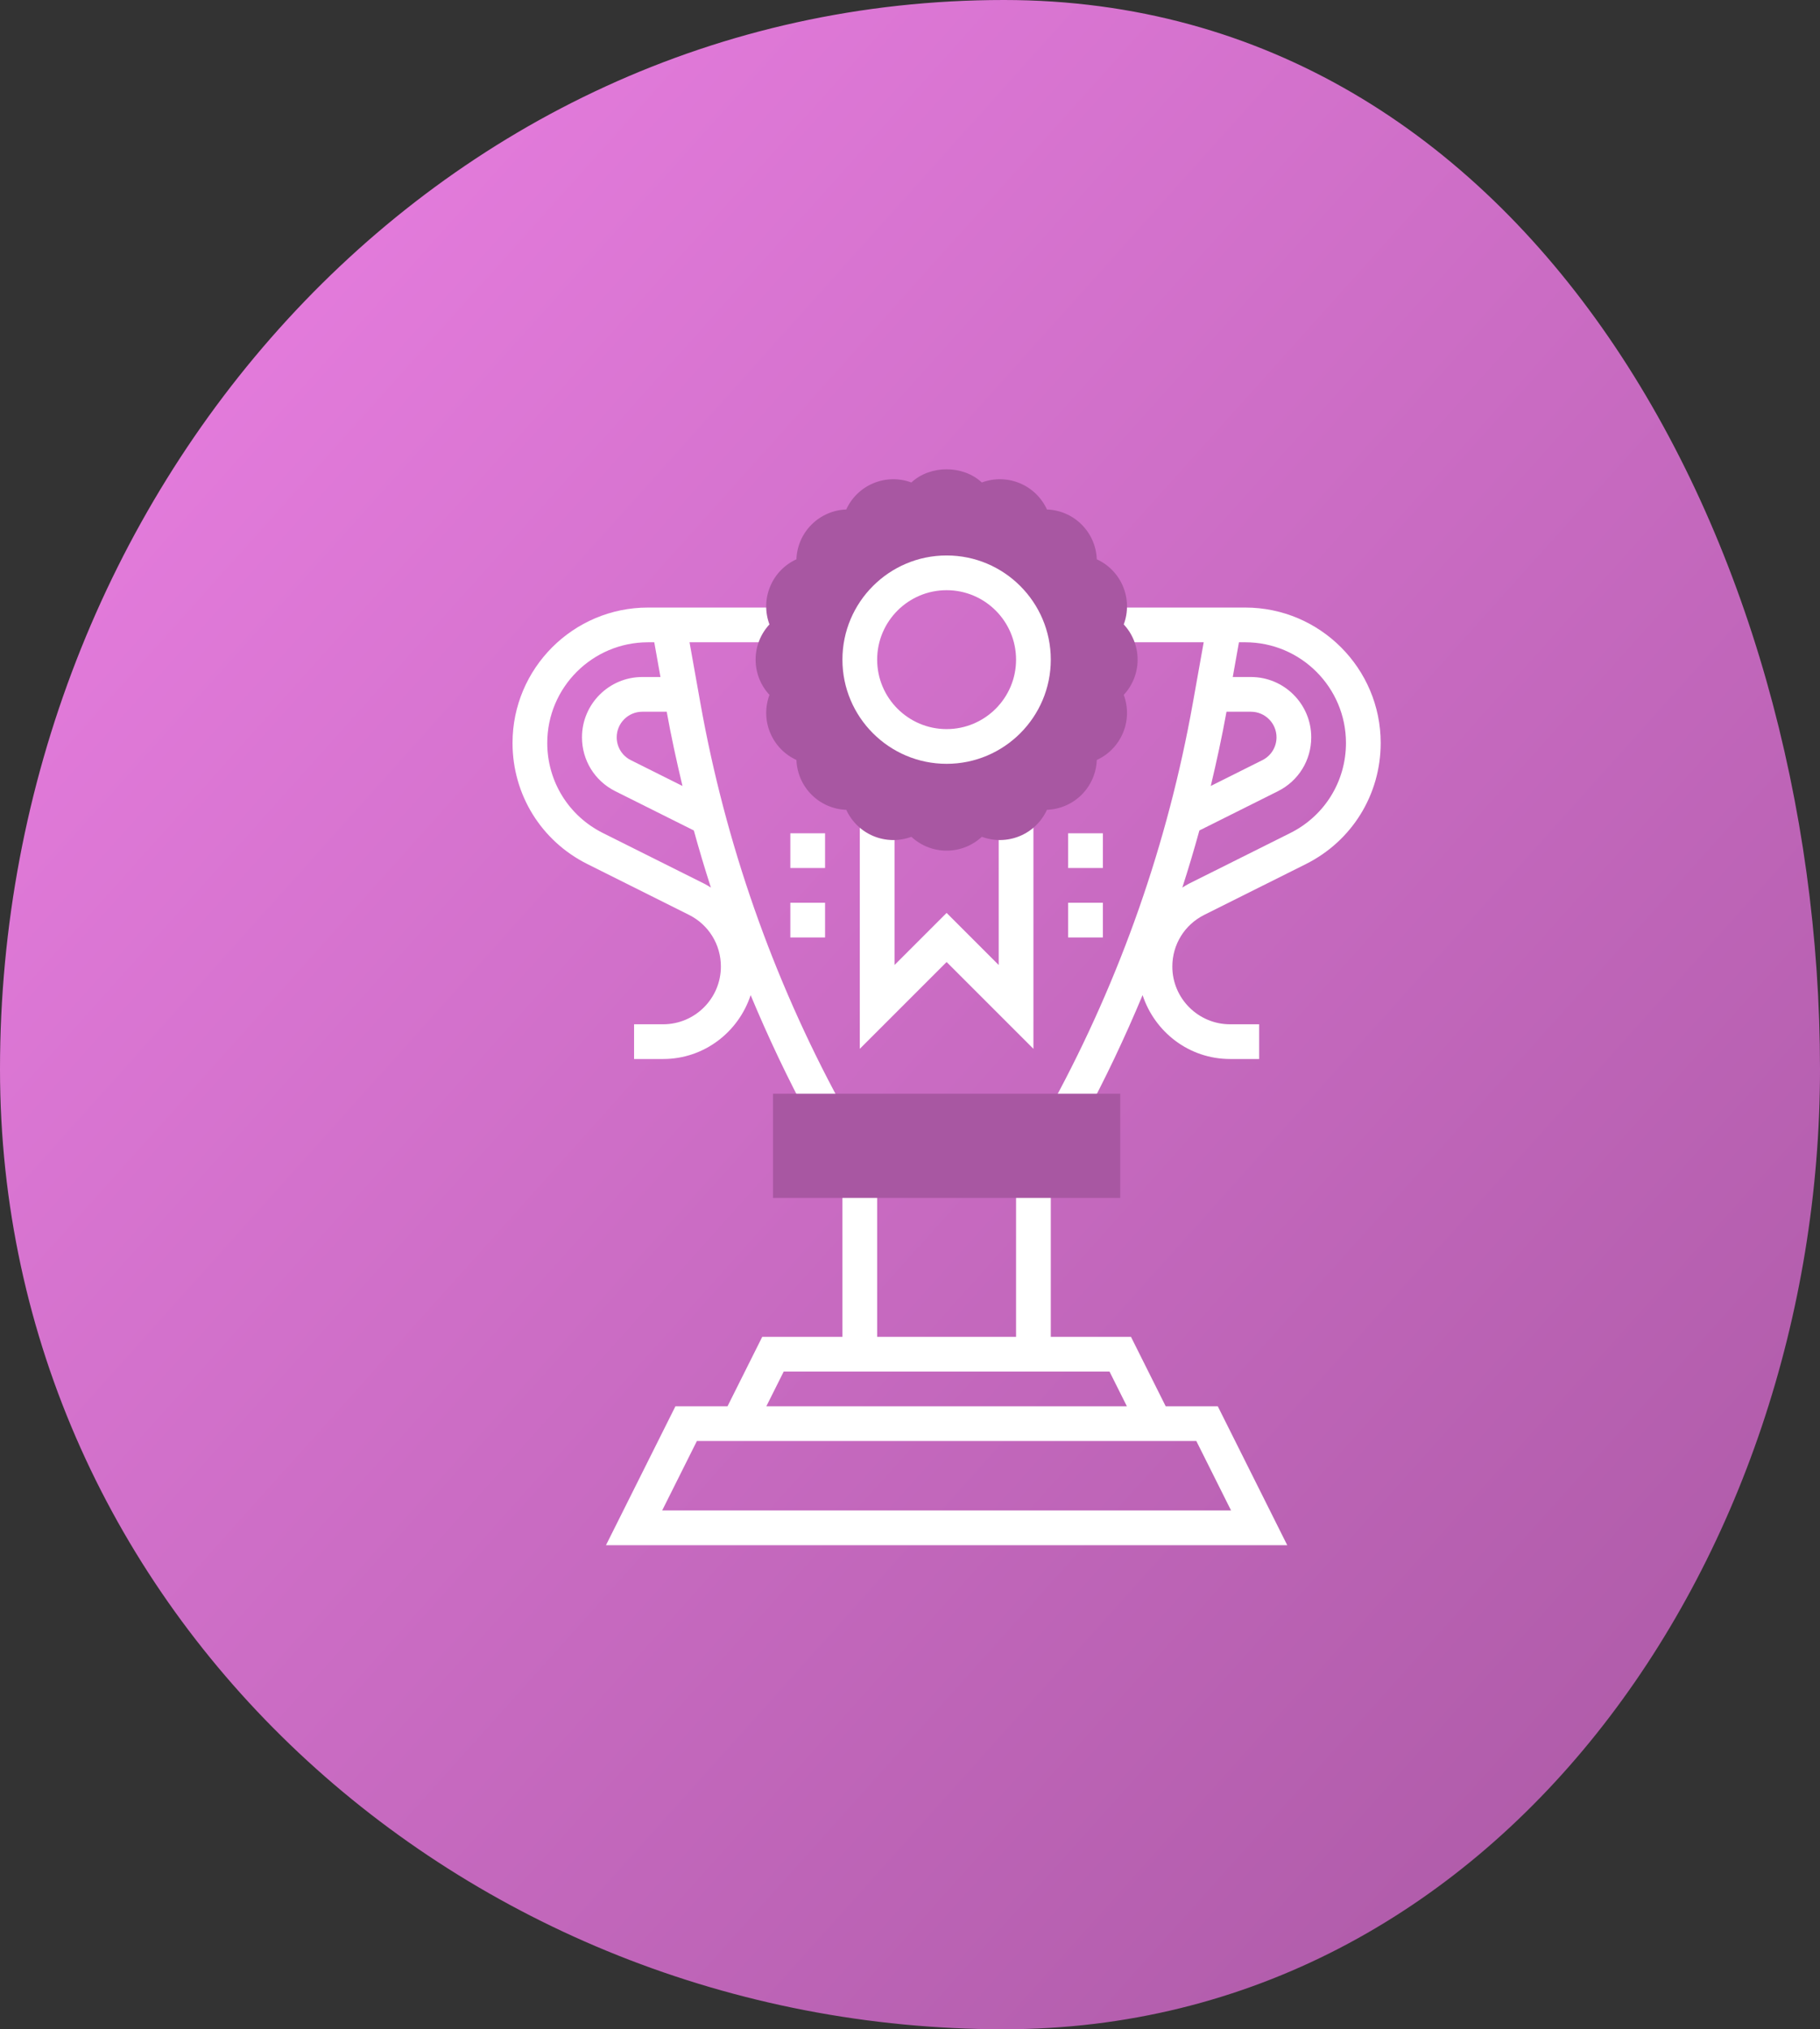 <svg width="174" height="194" viewBox="0 0 174 194" fill="none" xmlns="http://www.w3.org/2000/svg">
<rect x="0" y="0" width="174" height="194" fill="#333333" stroke="none"/>
<path fill-rule="evenodd" clip-rule="evenodd" d="M95.98 0C146.177 0 174 51.981 174 102.205C174 149.262 143.013 194 95.98 194C44.128 194 0 154.085 0 102.205C0 47.437 41.241 0 95.98 0Z" fill="url(#paint0_linear)"/>
<path d="M116.426 134.443H111.446L108.126 127.803H100.46V112.863H97.14V127.803H83.86V112.863H80.54V127.803H72.874L69.554 134.443H64.574L57.934 147.723H123.066L116.426 134.443ZM74.926 131.123H106.074L107.734 134.443H73.266L74.926 131.123ZM66.626 137.763H114.374L117.694 144.403H63.306L66.626 137.763Z" fill="white"/>
<path d="M95.48 92.256L90.5 87.276L85.52 92.256V78.003H82.2V100.27L90.5 91.971L98.8 100.27V78.003H95.48V92.256Z" fill="white"/>
<path d="M65.922 61.403H75.56V58.083H63.94H61.958H61.946C54.808 58.083 49 63.892 49 71.028C49 75.963 51.741 80.4 56.156 82.606L65.869 87.462C67.75 88.405 68.92 90.297 68.92 92.402C68.92 95.447 66.443 97.923 63.399 97.923H60.62V101.243H63.399C67.313 101.243 70.605 98.668 71.764 95.136C73.452 99.177 75.324 103.146 77.421 107.015L80.339 105.433C73.855 93.471 69.353 80.616 66.961 67.225L65.922 61.403ZM65.248 75.141L60.311 72.673C59.478 72.256 58.96 71.418 58.96 70.487C58.96 69.141 60.056 68.043 61.404 68.043H63.741C64.171 70.429 64.687 72.791 65.248 75.141ZM67.353 84.494L57.64 79.638C54.36 77.997 52.32 74.698 52.32 71.028C52.32 65.721 56.639 61.403 61.946 61.403H62.551L63.143 64.723H61.404C58.226 64.723 55.64 67.309 55.64 70.487C55.64 72.685 56.86 74.66 58.825 75.641L66.334 79.394C66.837 81.227 67.383 83.045 67.964 84.852C67.761 84.731 67.567 84.6 67.353 84.494Z" fill="white"/>
<path d="M119.054 58.083H119.042H117.06H105.44V61.403H115.078L114.039 67.223C111.648 80.614 107.147 93.469 100.661 105.431L103.579 107.013C105.677 103.144 107.548 99.175 109.236 95.134C110.397 98.669 113.687 101.243 117.601 101.243H120.38V97.923H117.601C114.557 97.923 112.08 95.447 112.08 92.402C112.08 90.297 113.25 88.405 115.133 87.463L124.845 82.608C129.259 80.4 132 75.963 132 71.028C132 63.892 126.192 58.083 119.054 58.083ZM119.597 68.043C120.944 68.043 122.04 69.141 122.04 70.487C122.04 71.418 121.522 72.255 120.69 72.671L115.754 75.14C116.313 72.791 116.829 70.429 117.259 68.043H119.597ZM123.36 79.637L113.647 84.492C113.433 84.6 113.239 84.731 113.036 84.852C113.619 83.045 114.163 81.227 114.666 79.394L122.175 75.641C124.14 74.66 125.36 72.685 125.36 70.487C125.36 67.309 122.774 64.723 119.597 64.723H117.857L118.449 61.403H119.054C124.361 61.403 128.68 65.721 128.68 71.028C128.68 74.698 126.64 77.997 123.36 79.637Z" fill="white"/>
<path d="M102.12 79.663H105.44V82.983H102.12V79.663Z" fill="white"/>
<path d="M102.12 86.303H105.44V89.623H102.12V86.303Z" fill="white"/>
<path d="M75.56 79.663H78.88V82.983H75.56V79.663Z" fill="white"/>
<path d="M75.56 86.303H78.88V89.623H75.56V86.303Z" fill="white"/>
<path d="M108.76 63.063C108.76 61.79 108.275 60.596 107.435 59.695C107.865 58.54 107.857 57.253 107.371 56.078C106.884 54.901 105.98 53.983 104.857 53.47C104.813 52.238 104.311 51.051 103.41 50.15C102.51 49.25 101.323 48.751 100.093 48.706C99.579 47.585 98.664 46.681 97.489 46.193C96.312 45.706 95.027 45.696 93.868 46.126C92.062 44.446 88.936 44.446 87.13 46.126C85.973 45.695 84.687 45.705 83.51 46.193C82.335 46.679 81.418 47.584 80.905 48.706C79.675 48.751 78.488 49.252 77.587 50.152C76.687 51.051 76.186 52.238 76.141 53.47C75.019 53.983 74.114 54.899 73.629 56.076C73.141 57.252 73.133 58.54 73.563 59.695C72.725 60.596 72.24 61.79 72.24 63.063C72.24 64.336 72.725 65.53 73.565 66.431C73.135 67.587 73.143 68.875 73.631 70.048C74.118 71.225 75.02 72.143 76.143 72.656C76.188 73.888 76.689 75.073 77.59 75.976C78.49 76.876 79.677 77.376 80.907 77.421C81.421 78.541 82.336 79.446 83.511 79.934C84.69 80.42 85.975 80.43 87.132 80C88.035 80.838 89.227 81.323 90.5 81.323C91.773 81.323 92.965 80.838 93.868 79.999C95.023 80.428 96.31 80.418 97.489 79.932C98.664 79.446 99.58 78.541 100.093 77.419C101.323 77.374 102.51 76.873 103.413 75.973C104.311 75.073 104.813 73.886 104.857 72.655C105.98 72.142 106.883 71.225 107.369 70.048C107.857 68.873 107.865 67.585 107.435 66.43C108.275 65.53 108.76 64.336 108.76 63.063ZM90.5 71.363C85.917 71.363 82.2 67.646 82.2 63.063C82.2 58.48 85.917 54.763 90.5 54.763C95.083 54.763 98.8 58.48 98.8 63.063C98.8 67.646 95.083 71.363 90.5 71.363Z" fill="#A857A2"/>
<path d="M90.5 73.023C85.007 73.023 80.54 68.556 80.54 63.063C80.54 57.57 85.007 53.103 90.5 53.103C95.993 53.103 100.46 57.57 100.46 63.063C100.46 68.556 95.993 73.023 90.5 73.023ZM90.5 56.423C86.838 56.423 83.86 59.401 83.86 63.063C83.86 66.725 86.838 69.703 90.5 69.703C94.162 69.703 97.14 66.725 97.14 63.063C97.14 59.401 94.162 56.423 90.5 56.423Z" fill="white"/>
<path d="M107.1 114.523H73.9V104.563H107.1V114.523Z" fill="#A857A2"/>
<defs>
<linearGradient id="paint0_linear" x1="0" y1="0" x2="192.857" y2="172.975" gradientUnits="userSpaceOnUse">
<stop stop-color="#ED81E5"/>
<stop offset="1" stop-color="#A857A2"/>
</linearGradient>
</defs>
</svg>

